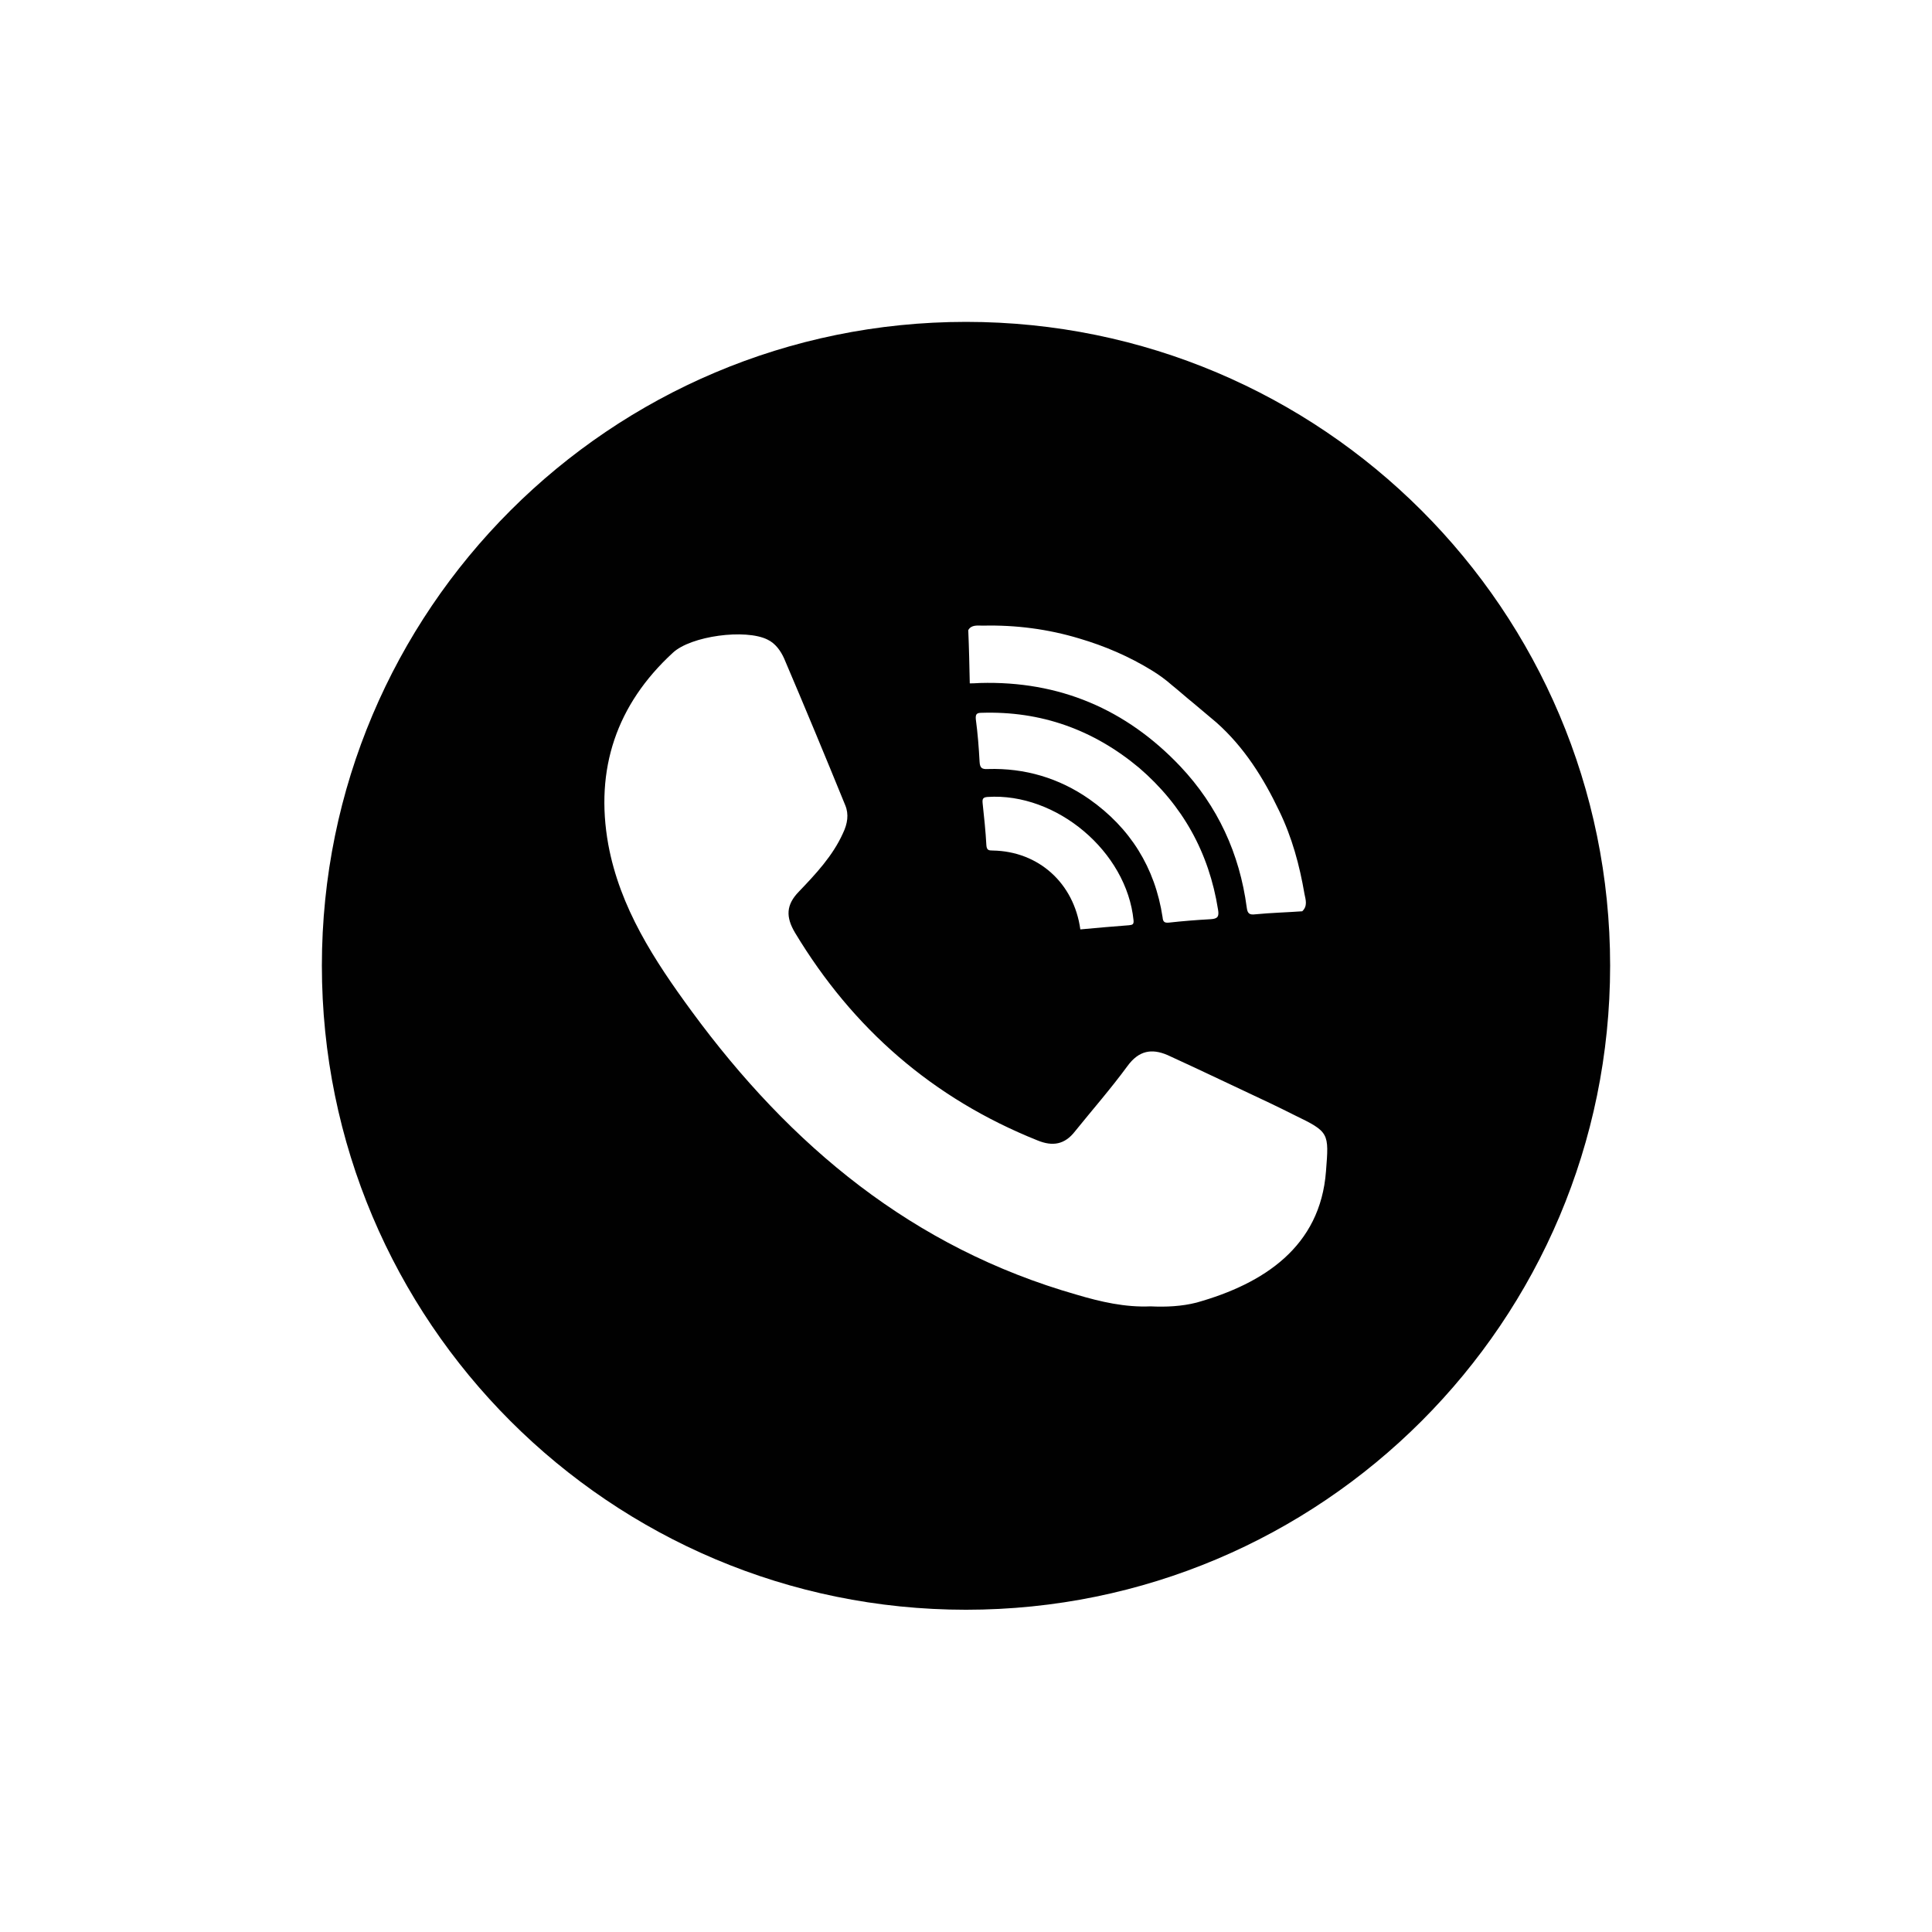 <?xml version="1.0" ?><svg id="Layer_1" style="enable-background:new 0 0 512 512;" version="1.1" viewBox="0 0 512 512" xml:space="preserve" xmlns="http://www.w3.org/2000/svg" xmlns:xlink="http://www.w3.org/1999/xlink"><style type="text/css">
	.st0{fill:#010101;}
</style><path class="st0" d="M256,85.3c-94.3,0-170.7,76.4-170.7,170.6c0,94.3,76.4,170.7,170.7,170.7  c94.3,0,170.7-76.4,170.7-170.7C426.7,161.7,350.3,85.3,256,85.3z M260.5,165.8c8.7-0.2,17.2,0.9,25.5,3.4c6.8,2,13.3,4.8,19.3,8.5  c1.8,1.1,3.6,2.4,5.3,3.9c1.4,1.1,4.1,3.5,5.5,4.6c1.6,1.3,4.7,4,6.3,5.3c7.3,6.5,12.4,14.6,16.6,23.4c3.4,7,5.4,14.4,6.7,22  c0.3,1.5,0.9,3.2-0.6,4.6c-4.2,0.3-8.3,0.4-12.4,0.8c-1.6,0.2-2.1-0.2-2.3-1.8c-1.9-14.3-7.7-26.9-17.6-37.4  c-14.4-15.2-32.1-22.7-53.1-22.1c-0.5,0-1.1,0.1-2.7,0.1c-0.1-4.7-0.2-9.4-0.4-14.1C257.4,165.5,259.1,165.8,260.5,165.8z   M288.7,211.8c-8-5.6-17.1-8.3-26.9-8c-1.6,0.1-2.1-0.3-2.2-1.9c-0.2-3.8-0.5-7.6-1-11.3c-0.1-1.3,0.2-1.7,1.5-1.7  c15.7-0.5,29.6,4.4,41.8,14.6c11.5,9.9,18.5,22.4,20.9,37.6c0.3,1.8-0.1,2.4-2,2.5c-3.7,0.2-7.4,0.5-11,0.9  c-1.1,0.1-1.6-0.1-1.7-1.4C306.1,229.9,299.5,219.4,288.7,211.8z M300.4,243.9c0.1,1.1-0.3,1.2-1.2,1.3c-4.2,0.3-8.4,0.7-12.9,1.1  c-1.7-12.3-11.1-20.7-23.2-20.9c-1.1,0-1.6-0.1-1.7-1.4c-0.2-3.7-0.6-7.5-1-11.2c-0.1-1.1,0.1-1.5,1.3-1.6  C280,210,298.6,225.7,300.4,243.9z M351.4,310.4c-1.5,20-16.5,29.8-34.3,34.8c-3.9,1-8.1,1.2-12.2,1c-6.7,0.3-13.2-1.2-19.6-3.1  c-43.4-12.4-75.8-39.4-102-75.1c-9.9-13.5-19-27.4-22.1-44.2c-3.6-20,2.2-37.1,17.1-50.8c4.8-4.5,19.3-6.4,25.1-3.5  c2.1,1,3.5,3,4.4,5c5.5,12.9,10.9,25.9,16.2,38.9c1,2.4,0.6,4.9-0.6,7.4c-2.7,6-7.2,10.8-11.7,15.5c-3.4,3.5-3.5,6.7-1,10.9  c15.3,25.4,36.5,43.9,64.2,55c4.1,1.7,7.3,1.1,10-2.4c4.6-5.7,9.5-11.3,13.9-17.3c3-4.1,6.4-4.7,10.6-2.9  c9.2,4.2,18.3,8.6,27.5,12.9c2.1,1,4.1,2,6.1,3C352.3,300,352.2,300.2,351.4,310.4z" id="XMLID_1082_"/></svg>